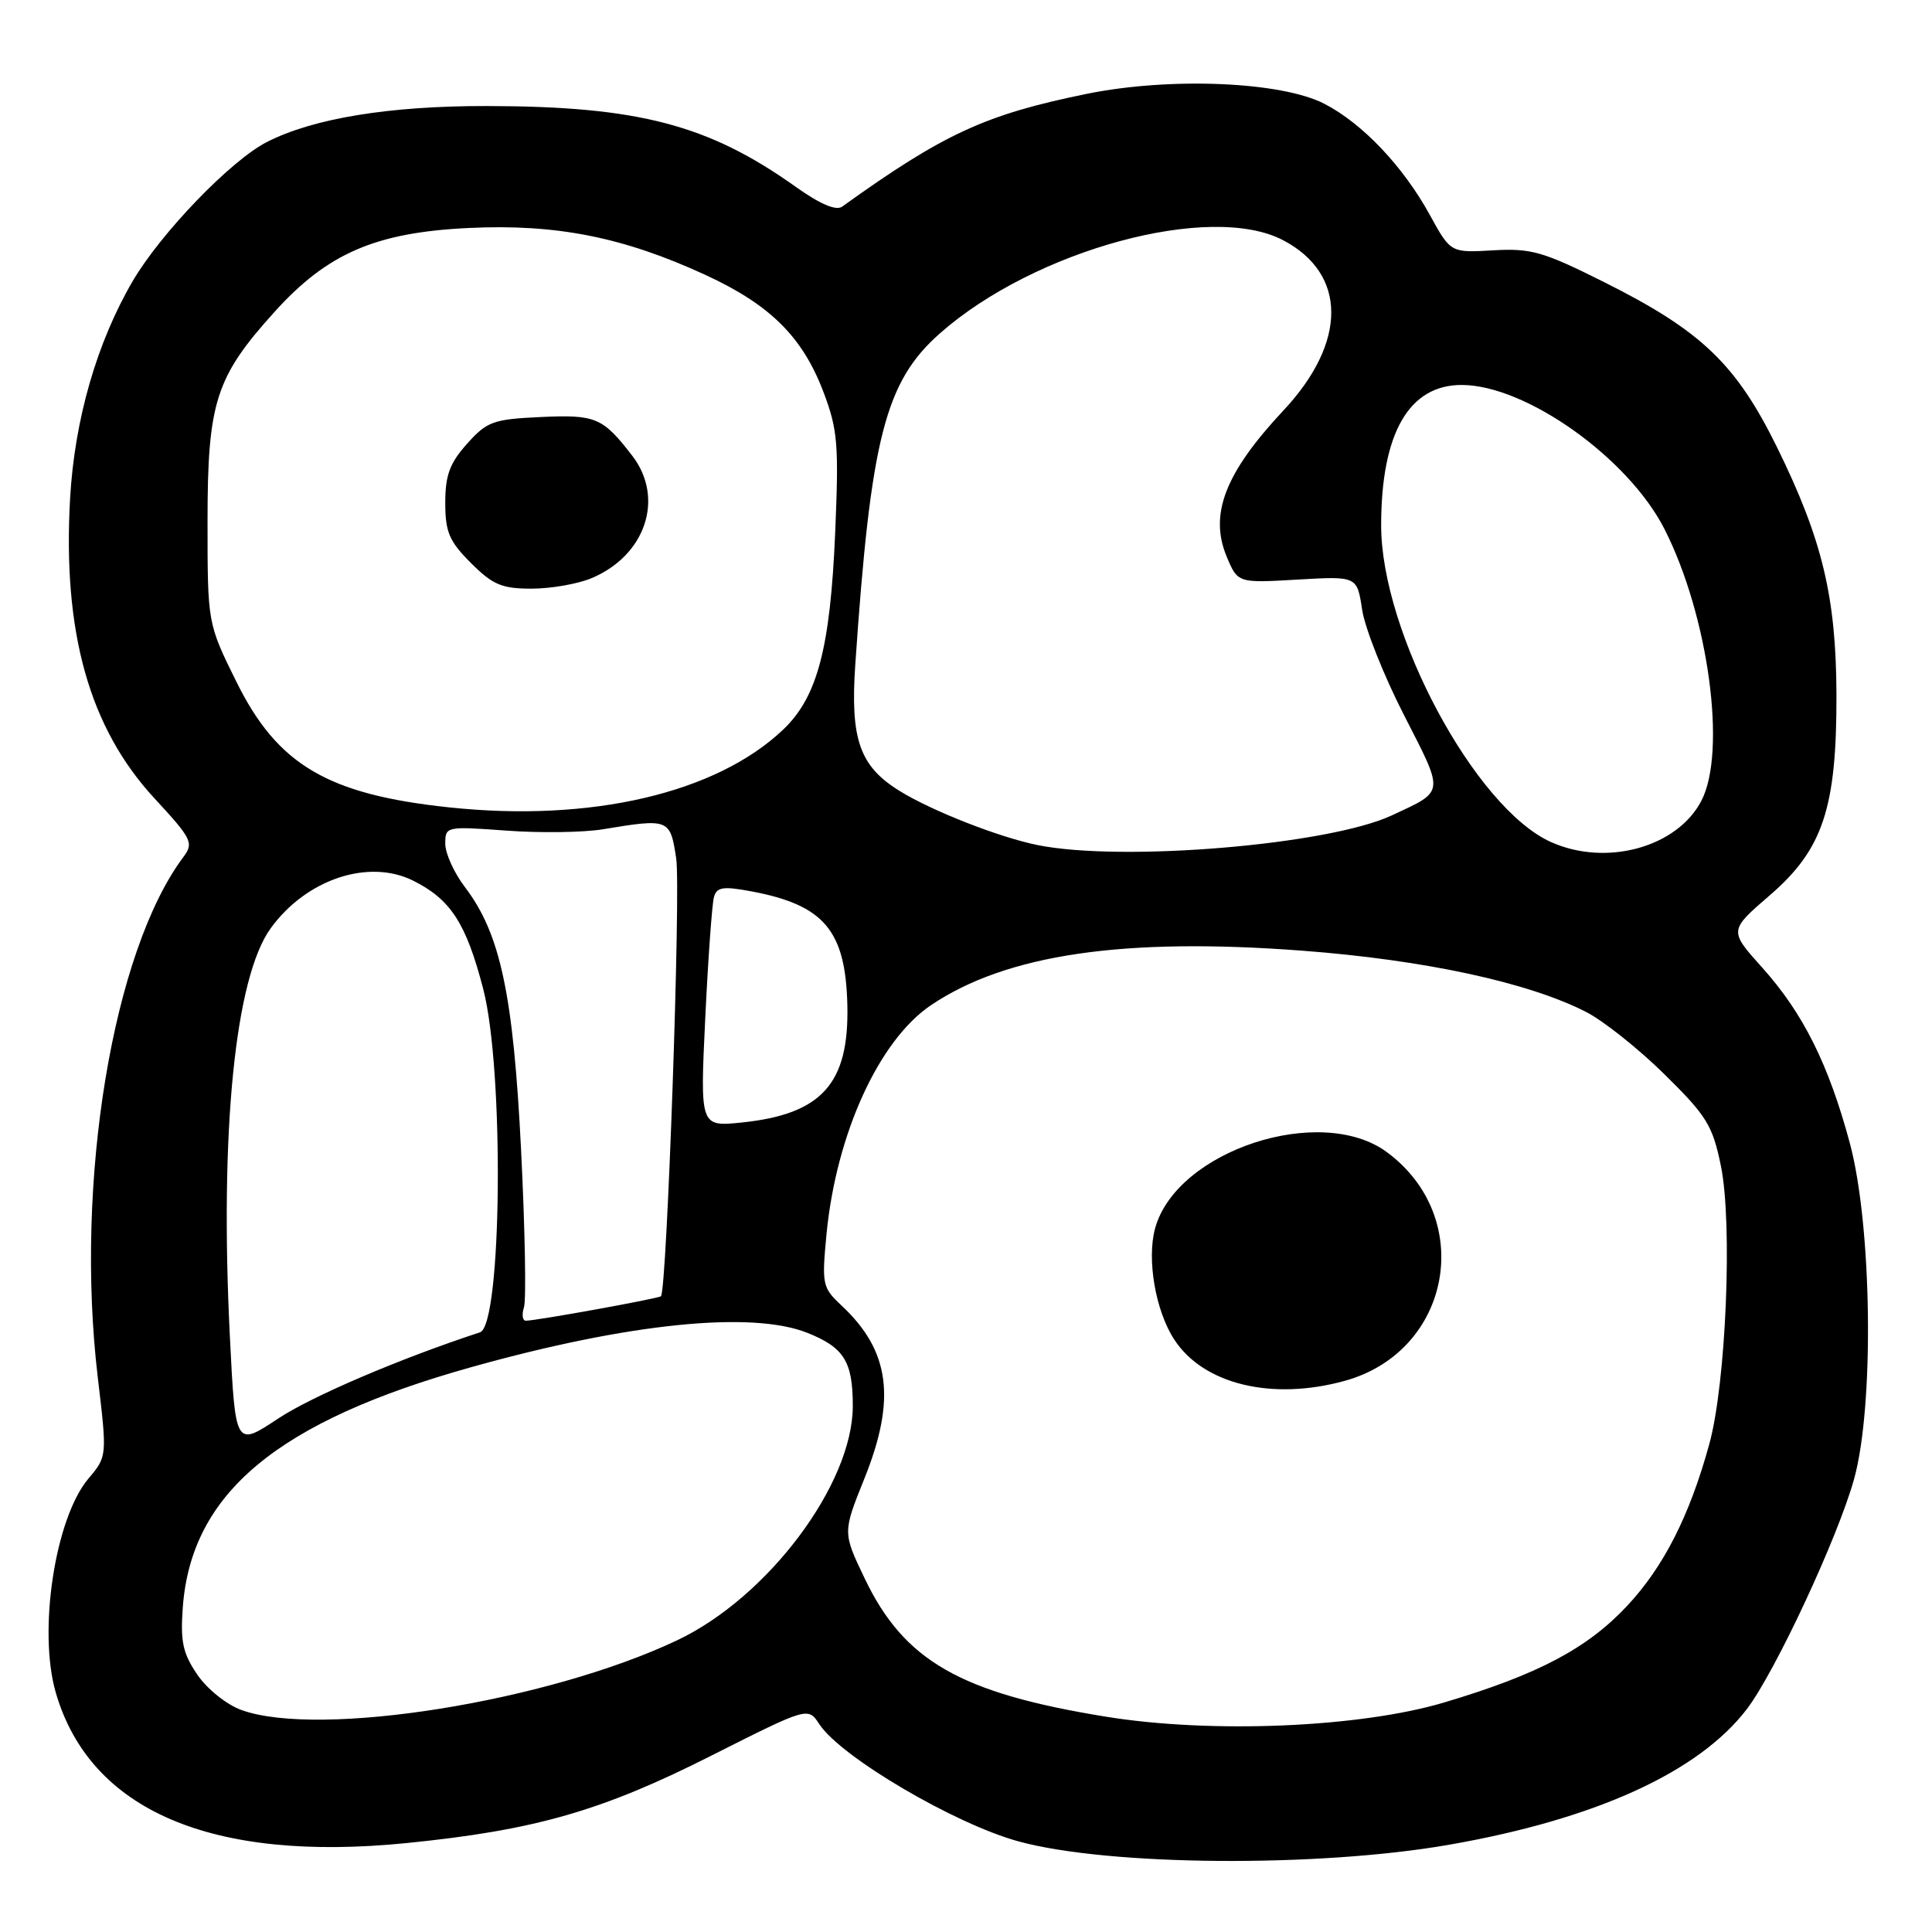 <?xml version="1.0" encoding="UTF-8" standalone="no"?>
<!DOCTYPE svg PUBLIC "-//W3C//DTD SVG 1.1//EN" "http://www.w3.org/Graphics/SVG/1.1/DTD/svg11.dtd" >
<svg xmlns="http://www.w3.org/2000/svg" xmlns:xlink="http://www.w3.org/1999/xlink" version="1.1" viewBox="0 0 256 256">
 <g >
 <path fill="currentColor"
d=" M 192.00 244.44 C 211.39 241.06 225.09 234.82 231.47 226.46 C 235.23 221.52 243.50 203.78 245.67 196.00 C 248.36 186.36 248.06 162.48 245.12 151.50 C 242.31 141.04 238.92 134.24 233.50 128.21 C 229.09 123.30 229.09 123.30 234.53 118.61 C 241.57 112.53 243.38 107.04 243.34 92.00 C 243.29 79.09 241.47 71.50 235.50 59.33 C 230.04 48.23 225.47 43.85 212.57 37.39 C 204.48 33.34 202.89 32.88 197.86 33.17 C 192.22 33.50 192.22 33.50 189.47 28.50 C 185.94 22.06 180.55 16.37 175.50 13.76 C 169.81 10.81 155.11 10.19 144.08 12.42 C 130.59 15.16 125.05 17.71 111.59 27.38 C 110.79 27.96 108.66 27.05 105.43 24.75 C 93.85 16.51 84.57 14.08 64.50 14.05 C 51.57 14.03 41.50 15.68 35.36 18.82 C 30.59 21.25 21.30 30.89 17.57 37.27 C 12.83 45.39 9.89 55.59 9.29 66.00 C 8.28 83.80 11.84 96.47 20.49 105.81 C 25.42 111.14 25.69 111.69 24.32 113.53 C 14.93 126.05 9.89 156.61 12.95 182.46 C 14.20 192.98 14.20 192.98 11.71 195.93 C 7.29 201.19 5.02 216.10 7.39 224.28 C 11.93 239.90 28.03 246.80 53.84 244.22 C 70.87 242.51 79.72 239.98 94.28 232.62 C 107.07 226.17 107.07 226.17 108.57 228.47 C 111.43 232.82 126.56 241.72 135.02 244.01 C 146.98 247.26 174.64 247.47 192.00 244.44 Z  M 146.54 227.47 C 127.23 224.34 119.79 220.08 114.56 209.12 C 111.66 203.06 111.66 203.06 114.54 195.91 C 118.77 185.38 117.93 179.00 111.52 173.00 C 108.96 170.61 108.88 170.21 109.52 163.50 C 110.81 150.23 116.47 137.84 123.36 133.19 C 133.36 126.46 148.87 124.18 172.54 125.97 C 188.69 127.19 202.48 130.16 210.15 134.08 C 212.43 135.24 217.11 138.96 220.55 142.35 C 226.16 147.87 226.93 149.12 228.03 154.50 C 229.59 162.13 228.71 183.30 226.49 191.35 C 223.89 200.83 220.44 207.62 215.60 212.79 C 210.32 218.43 203.80 221.88 191.38 225.58 C 180.23 228.91 160.54 229.74 146.54 227.47 Z  M 178.22 182.96 C 192.31 179.04 195.56 161.40 183.79 152.68 C 175.02 146.18 155.90 152.45 153.06 162.75 C 151.93 166.85 153.11 173.72 155.61 177.52 C 159.49 183.45 168.58 185.63 178.22 182.96 Z  M 32.00 226.59 C 30.05 225.89 27.46 223.82 26.16 221.92 C 24.23 219.10 23.89 217.54 24.22 213.00 C 25.33 197.85 36.76 188.34 62.50 181.14 C 83.29 175.32 99.61 173.66 107.01 176.62 C 111.85 178.56 113.00 180.42 113.00 186.30 C 113.00 196.66 101.75 211.66 89.72 217.35 C 72.55 225.48 42.36 230.31 32.00 226.59 Z  M 30.46 177.11 C 29.10 149.89 31.14 129.52 35.87 123.00 C 40.58 116.50 48.83 113.75 54.74 116.69 C 59.72 119.17 61.77 122.34 64.03 131.05 C 66.83 141.83 66.51 175.59 63.60 176.54 C 52.96 180.03 41.32 185.01 36.85 187.97 C 31.19 191.72 31.19 191.72 30.46 177.11 Z  M 69.43 173.22 C 69.74 172.24 69.57 162.91 69.05 152.47 C 68.02 131.76 66.30 123.70 61.60 117.54 C 60.17 115.66 59.00 113.08 59.00 111.80 C 59.00 109.50 59.11 109.48 67.09 110.06 C 71.53 110.39 77.27 110.31 79.84 109.89 C 88.68 108.43 88.80 108.48 89.60 113.75 C 90.23 117.83 88.37 170.96 87.58 171.76 C 87.27 172.06 71.07 175.00 69.68 175.00 C 69.23 175.00 69.12 174.20 69.43 173.22 Z  M 93.45 134.90 C 93.83 126.98 94.35 119.77 94.60 118.88 C 94.97 117.54 95.80 117.41 99.51 118.10 C 109.20 119.91 112.04 123.27 112.28 133.19 C 112.52 143.61 108.89 147.64 98.27 148.74 C 92.76 149.30 92.76 149.30 93.45 134.90 Z  M 137.50 111.98 C 132.47 110.97 123.51 107.47 119.23 104.82 C 113.91 101.55 112.65 97.98 113.33 88.05 C 115.38 57.99 117.29 50.56 124.58 44.14 C 137.13 33.09 160.41 26.78 170.02 31.83 C 178.51 36.29 178.53 45.35 170.06 54.39 C 162.34 62.64 160.20 68.14 162.54 73.75 C 164.01 77.26 164.01 77.26 171.91 76.80 C 179.82 76.34 179.82 76.34 180.49 80.79 C 180.86 83.24 183.37 89.56 186.07 94.82 C 191.42 105.28 191.49 104.75 184.41 108.05 C 176.03 111.95 148.77 114.24 137.50 111.98 Z  M 205.50 111.57 C 195.46 107.06 182.99 83.79 183.01 69.59 C 183.02 57.39 186.70 50.99 193.70 51.01 C 202.21 51.03 215.79 60.70 220.57 70.14 C 226.38 81.60 228.82 99.58 225.45 106.09 C 222.25 112.28 212.84 114.87 205.50 111.57 Z  M 59.50 106.98 C 43.40 105.27 36.76 101.35 31.32 90.33 C 27.50 82.60 27.50 82.60 27.50 69.05 C 27.50 53.29 28.57 49.96 36.40 41.30 C 43.39 33.56 49.78 30.80 62.08 30.21 C 73.72 29.65 82.58 31.41 93.50 36.44 C 102.06 40.39 106.34 44.64 109.11 51.94 C 111.00 56.91 111.16 58.88 110.67 70.50 C 110.02 85.88 108.31 92.36 103.78 96.67 C 94.90 105.11 78.29 108.98 59.50 106.98 Z  M 78.36 76.62 C 85.56 73.62 88.10 65.99 83.77 60.38 C 79.86 55.31 78.94 54.92 71.63 55.26 C 65.34 55.55 64.52 55.85 61.88 58.81 C 59.59 61.37 59.00 62.98 59.00 66.62 C 59.00 70.50 59.52 71.72 62.40 74.60 C 65.29 77.49 66.50 78.00 70.43 78.00 C 72.98 78.00 76.55 77.38 78.36 76.62 Z "/>
</g>
</svg>